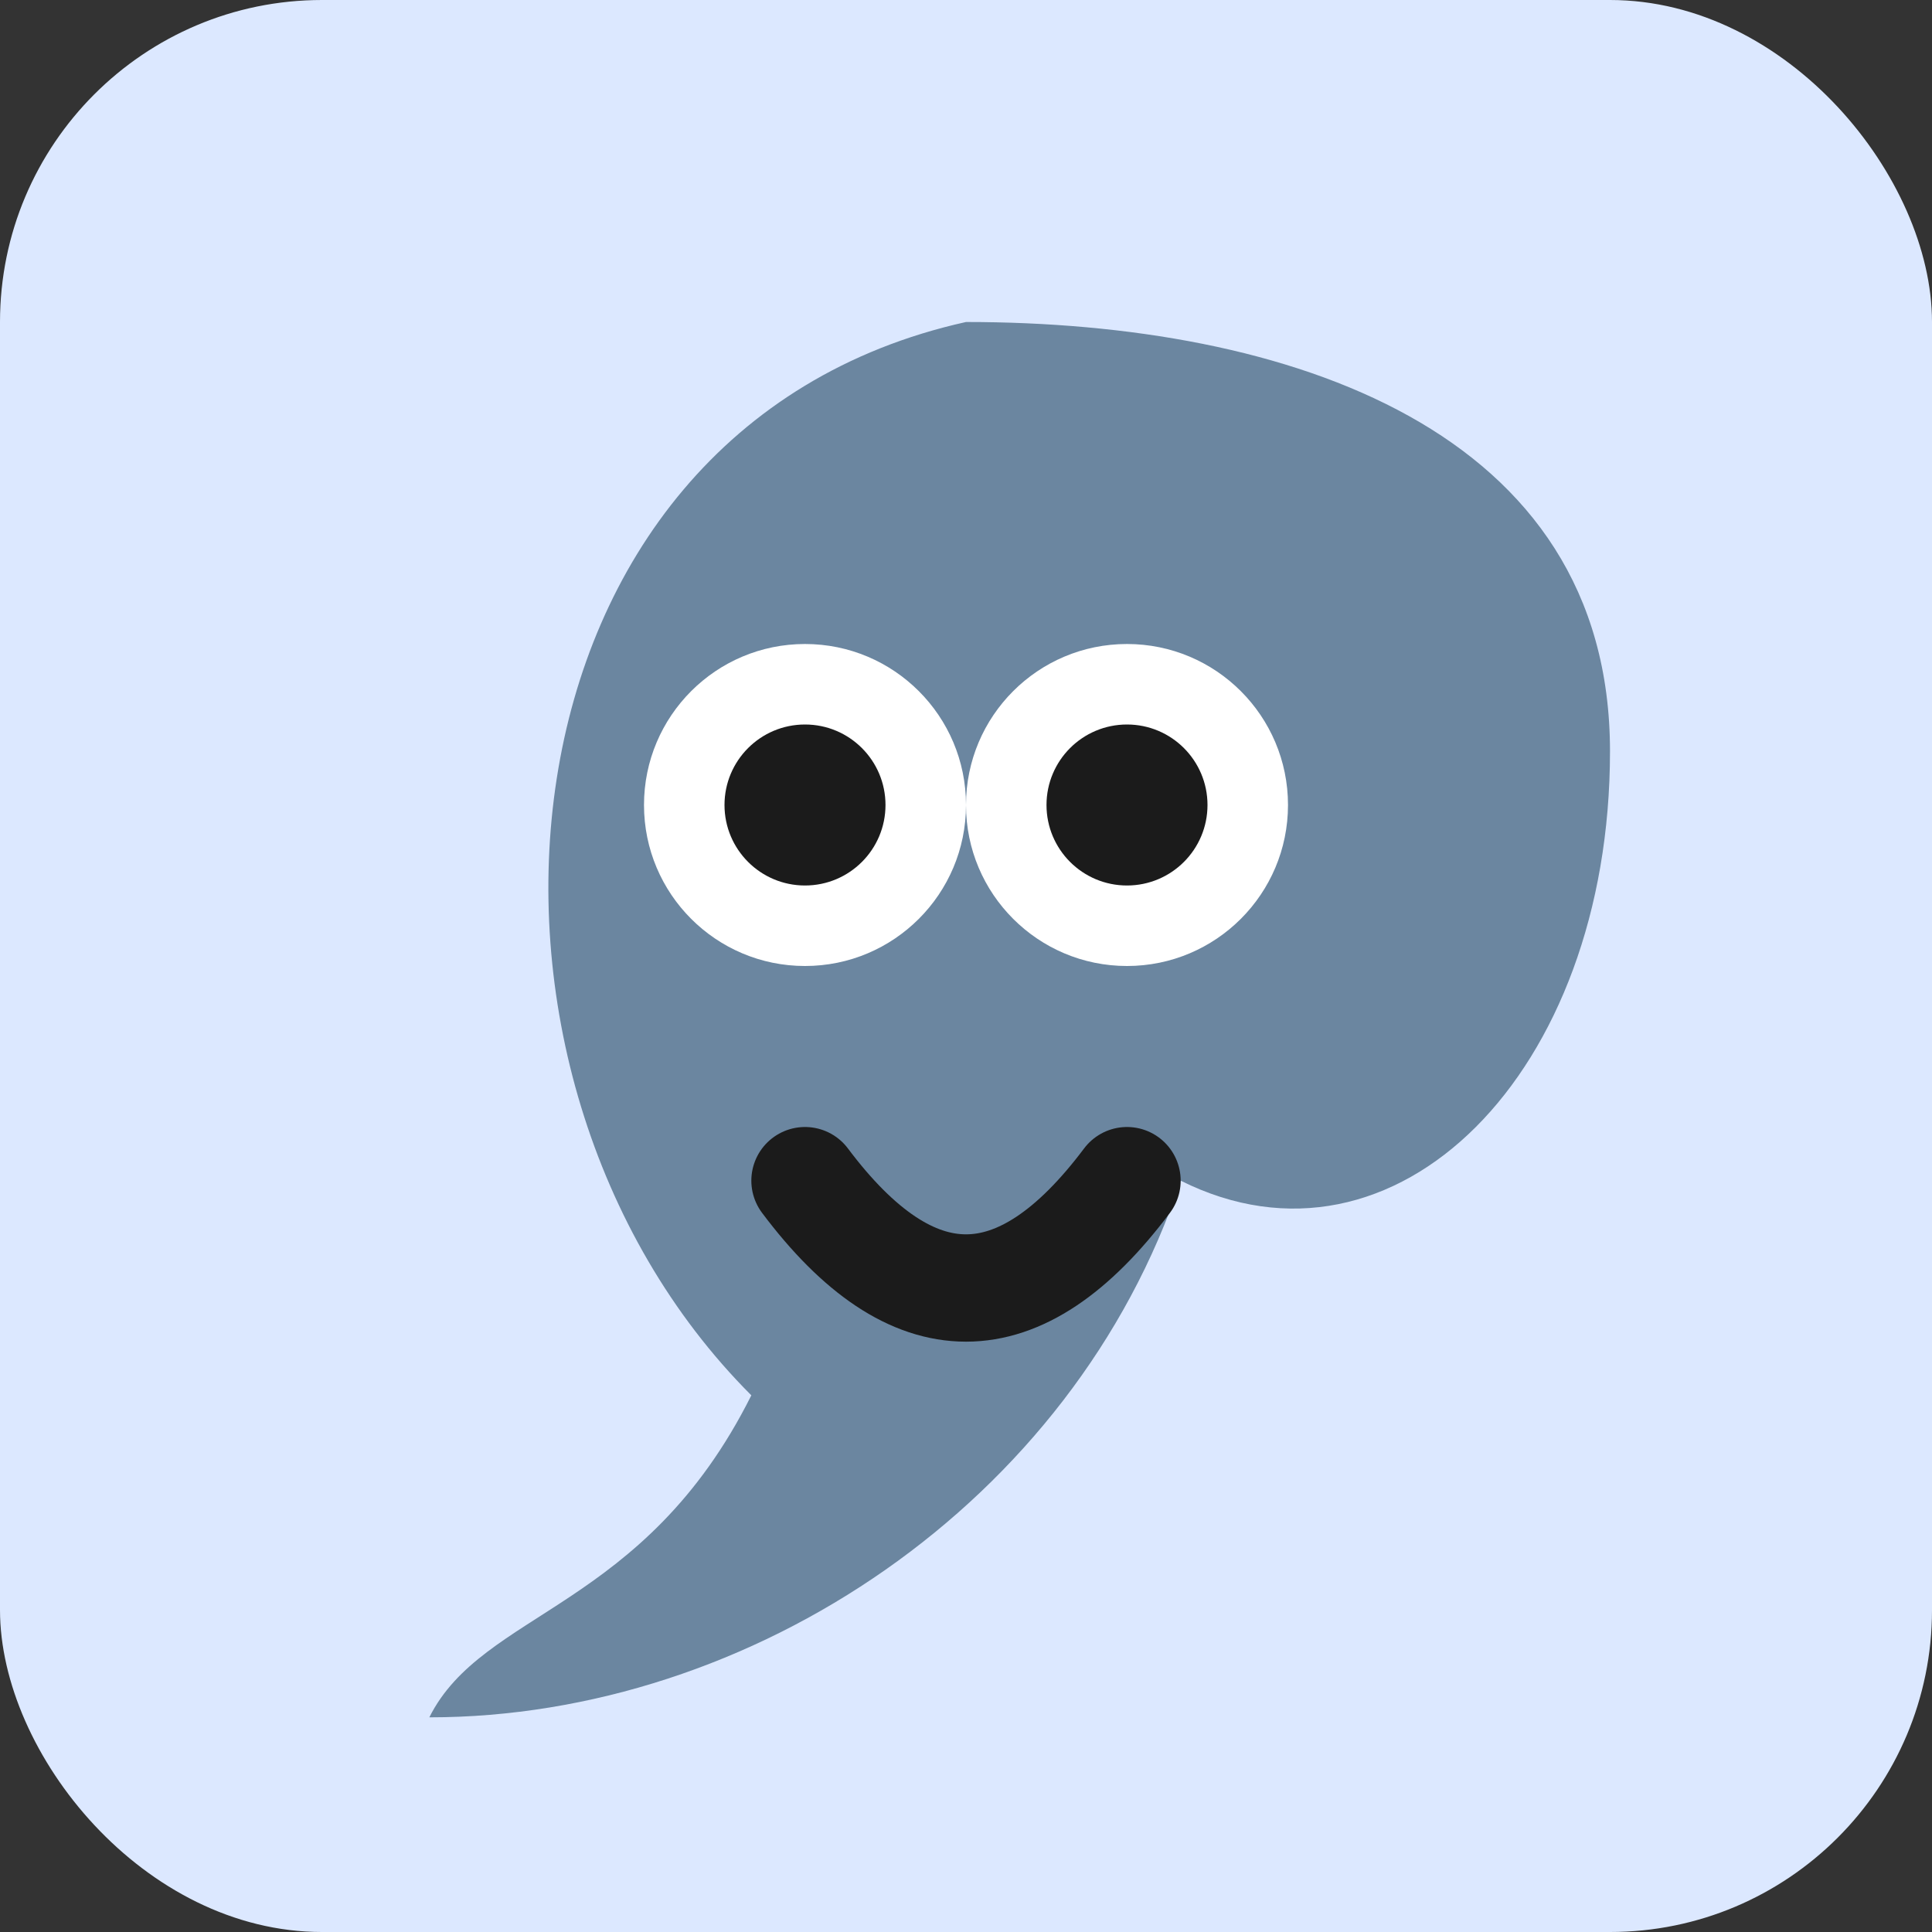 <svg xmlns='http://www.w3.org/2000/svg' width='72' height='72' viewBox='0 0 72 72'>
      <rect x="0" y="0" width="72" height="72" fill="#333333" stroke="none"/>
      <rect width='72' height='72' rx='12' fill='#dce8ff'/>
      <path d='M36 12 C18 16, 16 40, 28 52 C24 60, 18 60, 16 64 C28 64, 40 56, 44 44 C52 48, 60 40, 60 28 C60 16, 48 12, 36 12 Z' fill='#577590' opacity='0.85'/>
      <circle cx='30' cy='30' r='6' fill='#fff'/>
      <circle cx='42' cy='30' r='6' fill='#fff'/>
      <circle cx='30' cy='30' r='3' fill='#1b1b1b'/>
      <circle cx='42' cy='30' r='3' fill='#1b1b1b'/>
      <path d='M30 44 Q36 52 42 44' stroke='#1b1b1b' stroke-width='4' fill='none' stroke-linecap='round'/>
    </svg>

